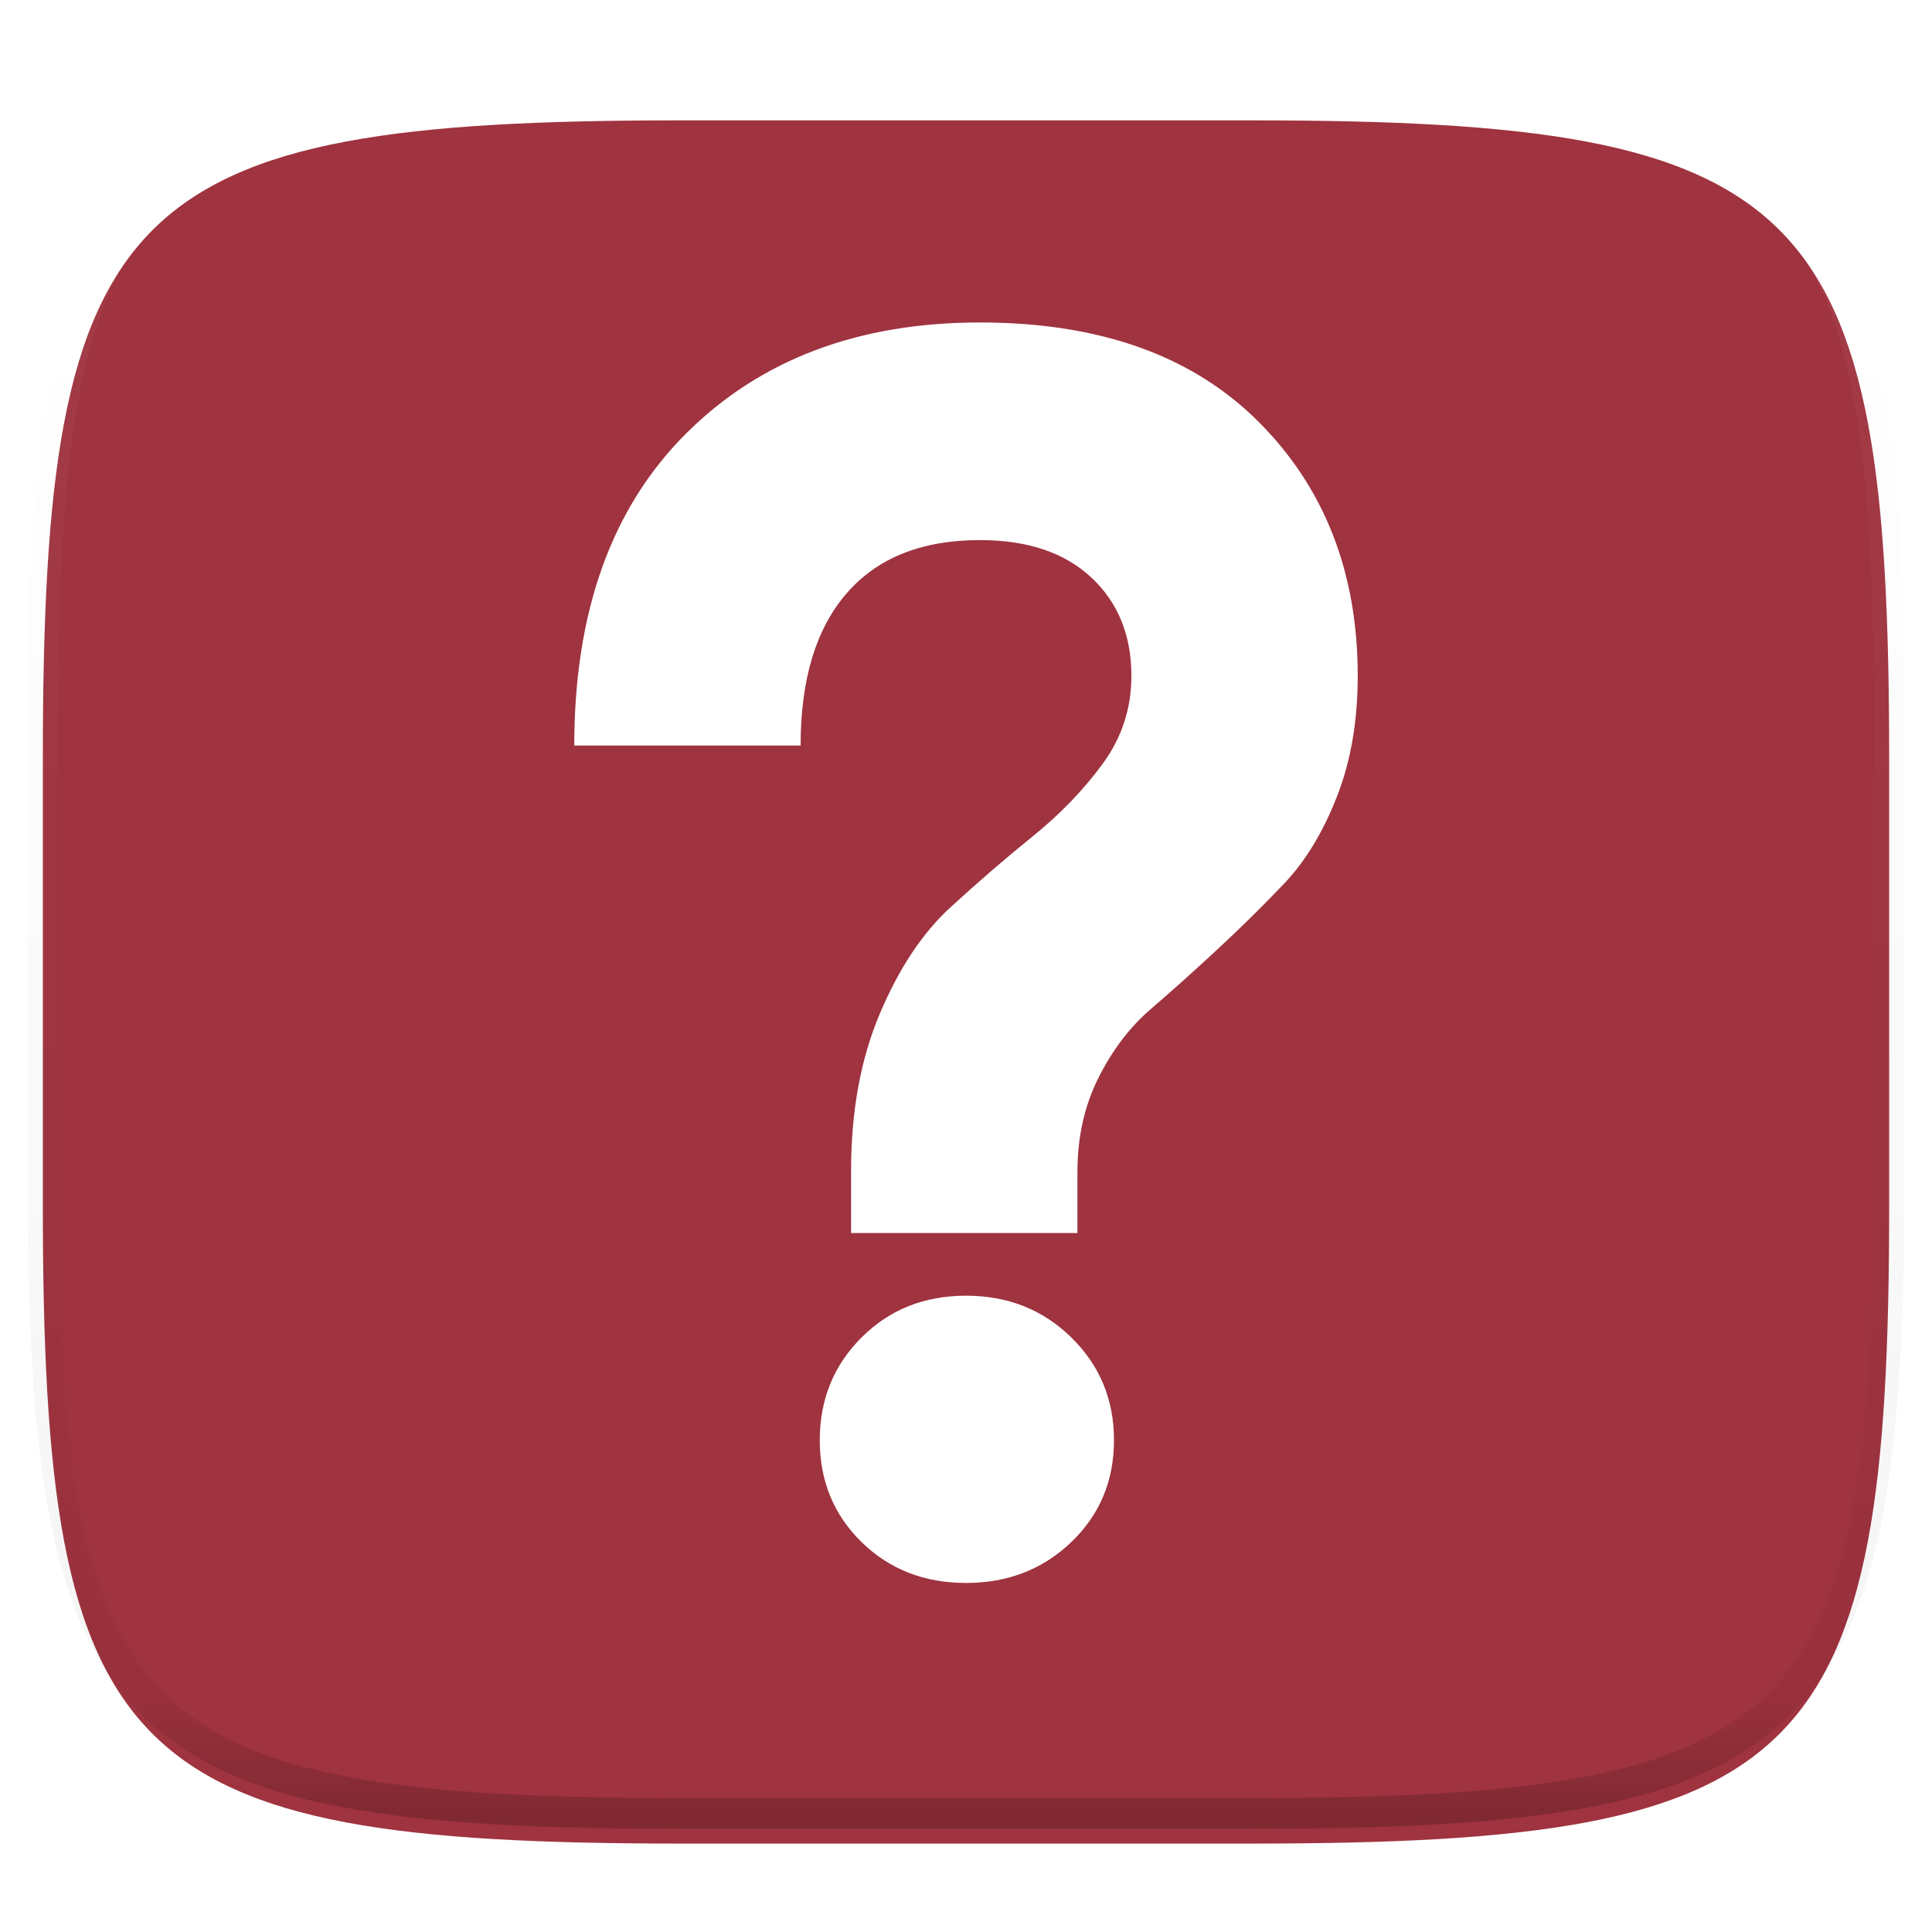 <?xml version="1.0" standalone="no"?><!-- Generator: Gravit.io --><svg xmlns="http://www.w3.org/2000/svg" xmlns:xlink="http://www.w3.org/1999/xlink" style="isolation:isolate" viewBox="0 0 256 256" width="256" height="256"><defs><filter id="lGPQWcZEwmmq8FNAGRwdbv30uS4YtHpE" x="-7.324" y="2.947" width="270.648" height="254.338" filterUnits="userSpaceOnUse"><feGaussianBlur xmlns="http://www.w3.org/2000/svg" in="SourceGraphic" stdDeviation="4.294"/><feOffset xmlns="http://www.w3.org/2000/svg" dx="0" dy="4" result="pf_100_offsetBlur"/><feFlood xmlns="http://www.w3.org/2000/svg" flood-color="#000000" flood-opacity="0.4"/><feComposite xmlns="http://www.w3.org/2000/svg" in2="pf_100_offsetBlur" operator="in" result="pf_100_dropShadow"/><feBlend xmlns="http://www.w3.org/2000/svg" in="SourceGraphic" in2="pf_100_dropShadow" mode="normal"/></filter></defs><g filter="url(#lGPQWcZEwmmq8FNAGRwdbv30uS4YtHpE)"><path d=" M 165.685 11.947 C 239.74 11.947 250.324 22.504 250.324 96.491 L 250.324 155.742 C 250.324 229.728 239.74 240.285 165.685 240.285 L 90.315 240.285 C 16.26 240.285 5.676 229.728 5.676 155.742 L 5.676 96.491 C 5.676 22.504 16.26 11.947 90.315 11.947 L 165.685 11.947 Z " id="shape" fill="rgb(159,51,63)"/></g><path d=" M 142.764 163.381 L 112.774 163.381 L 112.774 155.076 L 112.774 155.076 Q 112.774 143.311 116.581 134.314 L 116.581 134.314 L 116.581 134.314 Q 120.387 125.317 125.924 120.241 L 125.924 120.241 L 125.924 120.241 Q 131.46 115.166 136.882 110.783 L 136.882 110.783 L 136.882 110.783 Q 142.303 106.4 146.109 101.209 L 146.109 101.209 L 146.109 101.209 Q 149.916 96.019 149.916 89.559 L 149.916 89.559 L 149.916 89.559 Q 149.916 81.485 144.61 76.525 L 144.61 76.525 L 144.61 76.525 Q 139.304 71.565 129.846 71.565 L 129.846 71.565 L 129.846 71.565 Q 118.311 71.565 112.198 78.602 L 112.198 78.602 L 112.198 78.602 Q 106.084 85.638 106.084 98.787 L 106.084 98.787 L 76.094 98.787 L 76.094 98.787 Q 76.094 72.257 90.859 57.493 L 90.859 57.493 L 90.859 57.493 Q 105.623 42.729 129.846 42.729 L 129.846 42.729 L 129.846 42.729 Q 153.607 42.729 166.756 55.878 L 166.756 55.878 L 166.756 55.878 Q 179.906 69.028 179.906 89.559 L 179.906 89.559 L 179.906 89.559 Q 179.906 98.556 177.137 105.592 L 177.137 105.592 L 177.137 105.592 Q 174.369 112.629 170.217 117.012 L 170.217 117.012 L 170.217 117.012 Q 166.064 121.395 161.335 125.778 L 161.335 125.778 L 161.335 125.778 Q 156.606 130.161 152.453 133.737 L 152.453 133.737 L 152.453 133.737 Q 148.301 137.313 145.533 142.849 L 145.533 142.849 L 145.533 142.849 Q 142.764 148.386 142.764 155.307 L 142.764 155.307 L 142.764 163.381 Z  M 141.957 204.329 L 141.957 204.329 L 141.957 204.329 Q 136.305 209.75 128 209.75 L 128 209.75 L 128 209.75 Q 119.695 209.75 114.158 204.329 L 114.158 204.329 L 114.158 204.329 Q 108.622 198.907 108.622 190.833 L 108.622 190.833 L 108.622 190.833 Q 108.622 182.759 114.158 177.222 L 114.158 177.222 L 114.158 177.222 Q 119.695 171.686 128 171.686 L 128 171.686 L 128 171.686 Q 136.305 171.686 141.957 177.222 L 141.957 177.222 L 141.957 177.222 Q 147.609 182.759 147.609 190.833 L 147.609 190.833 L 147.609 190.833 Q 147.609 198.907 141.957 204.329 Z " fill-rule="evenodd" id="Compound Path" fill="rgb(255,255,255)"/><g opacity="0.4"><linearGradient id="_lgradient_226" x1="0.517" y1="0" x2="0.517" y2="1"><stop offset="0%" stop-opacity="1" style="stop-color:rgb(255,255,255)"/><stop offset="12.5%" stop-opacity="0.098" style="stop-color:rgb(255,255,255)"/><stop offset="92.5%" stop-opacity="0.098" style="stop-color:rgb(0,0,0)"/><stop offset="100%" stop-opacity="0.498" style="stop-color:rgb(0,0,0)"/></linearGradient><path d=" M 165.685 11.947 C 239.74 11.947 250.324 22.504 250.324 96.491 L 250.324 155.742 C 250.324 229.728 239.74 240.285 165.685 240.285 L 90.315 240.285 C 16.26 240.285 5.676 229.728 5.676 155.742 L 5.676 96.491 C 5.676 22.504 16.26 11.947 90.315 11.947 L 165.685 11.947 Z " id="highlight" fill="none" vector-effect="non-scaling-stroke" stroke-width="4.077" stroke="url(#_lgradient_226)" stroke-linejoin="round" stroke-linecap="round" stroke-miterlimit="4"/></g></svg>